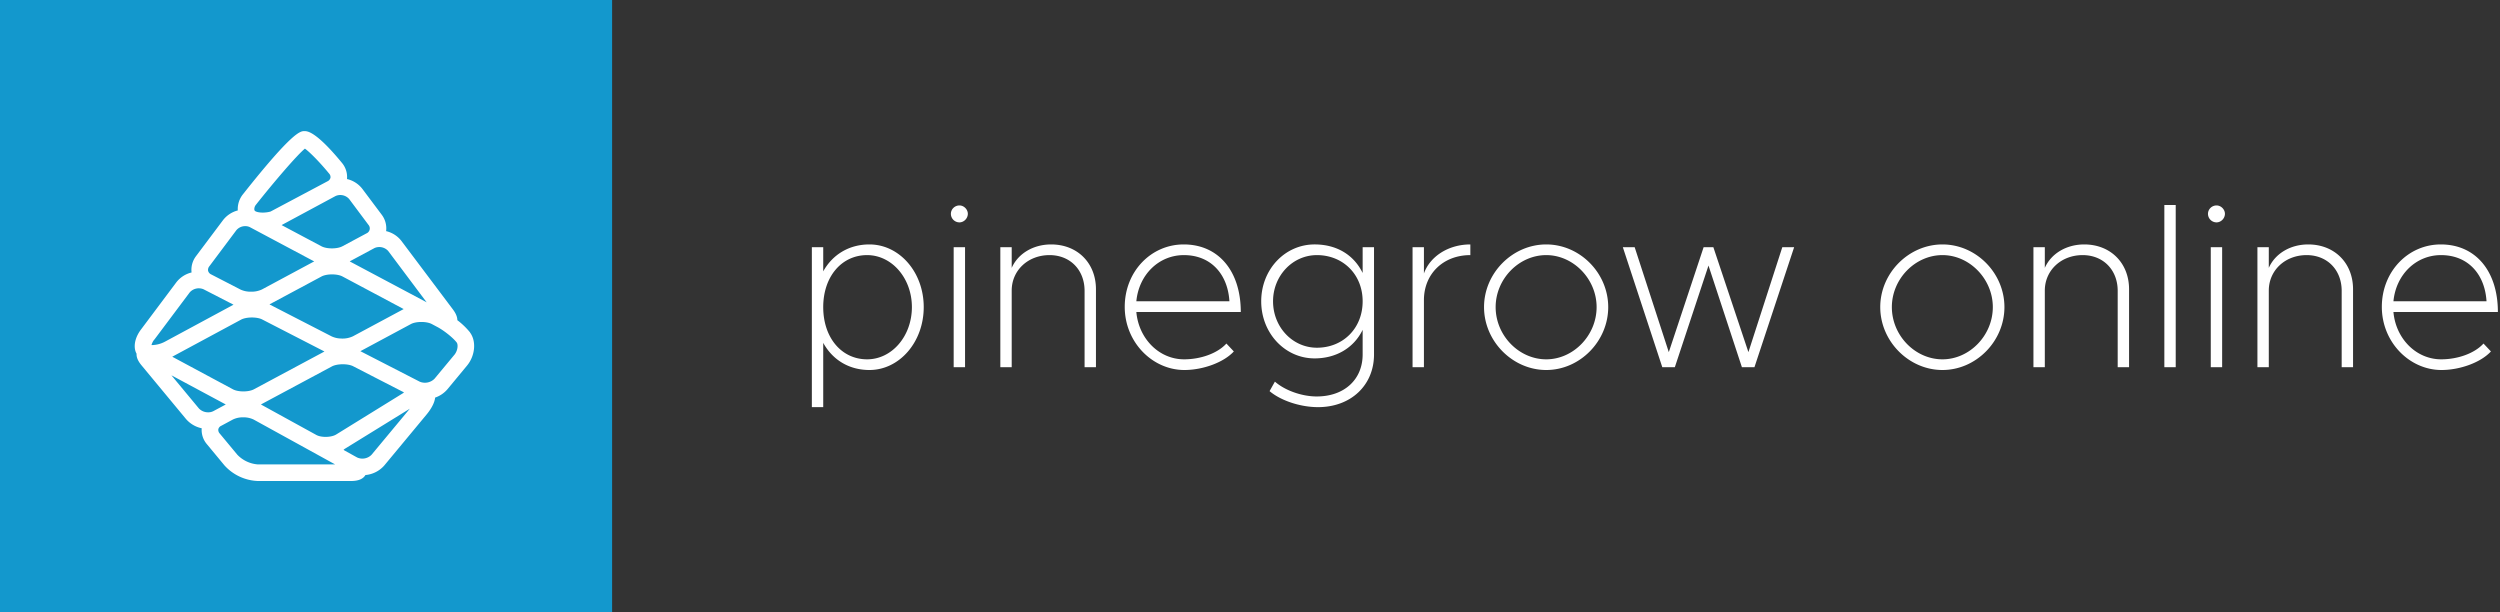 <svg viewBox="0 0 776 190" xmlns="http://www.w3.org/2000/svg" xml:space="preserve" fill-rule="evenodd" clip-rule="evenodd" stroke-linejoin="round" stroke-miterlimit="2">
  <rect x="0" y="0" width="776" height="190" fill="#333333" stroke="none"/>
  <path d="M269.867 75.872c-6.34 0-11.455 3.17-14.337 8.357v-7.493H252v49.64h3.53v-19.957c2.882 5.26 7.997 8.43 14.337 8.43 9.294 0 16.859-8.646 16.859-19.525 0-10.879-7.565-19.452-16.859-19.452Zm-.72 35.663c-7.925 0-13.617-6.701-13.617-16.211 0-9.438 5.692-16.138 13.617-16.138 7.709 0 13.905 7.204 13.905 16.138 0 9.006-6.196 16.211-13.905 16.211ZM297.821 69.027c1.369 0 2.594-1.224 2.594-2.665 0-1.369-1.225-2.594-2.594-2.594-1.513 0-2.665 1.225-2.665 2.594a2.658 2.658 0 0 0 2.665 2.665Zm-1.801 44.957h3.531V76.736h-3.531v37.248ZM326.28 75.872c-5.62 0-10.303 2.882-12.248 7.276v-6.412h-3.53v37.248h3.53V90.209c0-6.268 5.043-11.023 11.743-11.023 6.412 0 10.879 4.611 10.879 11.095v23.703h3.531V89.777c0-8.142-5.764-13.905-13.905-13.905ZM367.562 111.535c-7.853 0-14.121-6.485-14.841-14.698h32.42c0-12.608-6.844-20.965-17.723-20.965-10.158 0-18.3 8.429-18.3 19.38 0 10.951 8.574 19.597 18.516 19.597 5.692 0 12.176-2.306 15.346-5.764l-2.305-2.45c-2.81 3.098-8.07 4.9-13.113 4.9Zm-.072-32.349c8.357 0 13.617 5.908 14.121 14.337h-28.89c.792-8.285 6.988-14.337 14.769-14.337ZM422.966 76.736v7.997c-2.81-5.763-8.214-8.861-14.914-8.861-9.222 0-16.571 7.781-16.571 17.651 0 9.87 7.349 17.723 16.571 17.723 6.484 0 12.104-3.098 14.914-8.861v7.637c0 7.781-5.692 13.04-14.265 13.04-4.611 0-9.871-1.873-12.969-4.611l-1.657 2.954c3.386 2.882 9.438 4.971 15.058 4.971 10.158 0 17.363-6.772 17.363-16.354V76.736h-3.53Zm-14.193 31.196c-7.565 0-13.617-6.412-13.617-14.409 0-7.925 6.052-14.337 13.617-14.337 8.069 0 14.193 5.98 14.193 14.337 0 8.429-6.124 14.409-14.193 14.409ZM441.986 84.878v-8.142h-3.53v37.248h3.53V93.163c0-8.141 5.98-13.977 14.409-13.977v-3.314c-6.844 0-12.536 3.746-14.409 9.006ZM479.954 114.849c10.447 0 19.237-8.934 19.237-19.525s-8.79-19.452-19.237-19.452c-10.446 0-19.308 8.861-19.308 19.452 0 10.591 8.862 19.525 19.308 19.525Zm0-3.314c-8.501 0-15.706-7.421-15.706-16.211 0-8.717 7.205-16.138 15.706-16.138 8.43 0 15.634 7.421 15.634 16.138 0 8.79-7.204 16.211-15.634 16.211ZM515.977 113.984h3.891l10.447-31.556 10.374 31.556h3.891l12.32-37.248h-3.675l-10.518 32.565-10.879-32.565h-3.026l-10.807 32.565-10.591-32.565h-3.674l12.247 37.248ZM602.937 114.849c10.447 0 19.237-8.934 19.237-19.525s-8.79-19.452-19.237-19.452-19.308 8.861-19.308 19.452c0 10.591 8.861 19.525 19.308 19.525Zm0-3.314c-8.501 0-15.706-7.421-15.706-16.211 0-8.717 7.205-16.138 15.706-16.138 8.43 0 15.634 7.421 15.634 16.138 0 8.79-7.204 16.211-15.634 16.211ZM646.957 75.872c-5.619 0-10.302 2.882-12.247 7.276v-6.412h-3.531v37.248h3.531V90.209c0-6.268 5.043-11.023 11.743-11.023 6.412 0 10.879 4.611 10.879 11.095v23.703h3.53V89.777c0-8.142-5.763-13.905-13.905-13.905ZM671.813 63.624h3.53v50.36h-3.53zM688.024 69.027c1.369 0 2.593-1.224 2.593-2.665 0-1.369-1.224-2.594-2.593-2.594-1.513 0-2.666 1.225-2.666 2.594a2.66 2.66 0 0 0 2.666 2.665Zm-1.801 44.957h3.53V76.736h-3.53v37.248ZM716.482 75.872c-5.62 0-10.303 2.882-12.248 7.276v-6.412h-3.53v37.248h3.53V90.209c0-6.268 5.043-11.023 11.744-11.023 6.412 0 10.879 4.611 10.879 11.095v23.703h3.53V89.777c0-8.142-5.764-13.905-13.905-13.905ZM757.765 111.535c-7.854 0-14.122-6.485-14.842-14.698h32.421c0-12.608-6.845-20.965-17.724-20.965-10.158 0-18.299 8.429-18.299 19.38 0 10.951 8.573 19.597 18.516 19.597 5.691 0 12.175-2.306 15.345-5.764l-2.305-2.45c-2.81 3.098-8.069 4.9-13.112 4.9Zm-.073-32.349c8.358 0 13.617 5.908 14.122 14.337h-28.891c.793-8.285 6.988-14.337 14.769-14.337Z" fill="#fff" fill-rule="nonzero"/>
  <path fill="#1398cd" d="M0 0h190v190H0z"/>
  <path d="m140.987 110.194-6.104 7.353a4.181 4.181 0 0 1-4.576.939l-18.316-9.412a.557.557 0 0 0-.124-.074.514.514 0 0 1 .124-.062l15.55-8.349c1.618-.866 4.882-.866 6.505 0l1.697.905c2.127 1.131 4.938 3.394 6.024 4.83.458.617.391 2.472-.78 3.881m-25.659 30.953a3.967 3.967 0 0 1-4.451.854l-.792-.436-2.987-1.657a1.925 1.925 0 0 1-.452-.306 2.88 2.88 0 0 1 .429-.333l20.132-12.417-11.879 14.295Zm-35.325 2.992a9.81 9.81 0 0 1-6.324-2.992l-5.492-6.613a1.64 1.64 0 0 1-.419-1.324c.118-.466.447-.853.888-1.046l3.654-1.968a7.078 7.078 0 0 1 3.179-.668 7.16 7.16 0 0 1 3.275.707l25.251 13.904H80.003Zm-26.795-27.655 16.636 8.926.232.124a1.309 1.309 0 0 1-.209.119l-3.649 1.957a3.383 3.383 0 0 1-1.589.362 3.897 3.897 0 0 1-2.914-1.233l-8.507-10.255Zm-5.317-11.059 10.985-14.661a3.764 3.764 0 0 1 4.304-.985l9.158 4.712.136.074a.766.766 0 0 1-.136.079l-21.11 11.387a9.052 9.052 0 0 1-3.959 1.074 1.724 1.724 0 0 1-.249 0 4.735 4.735 0 0 1 .854-1.697m17.111-22.773 8.366-11.172a3.568 3.568 0 0 1 2.789-1.278 3.094 3.094 0 0 1 1.459.334l7.557 4.027 12.162 6.477a.04.04 0 0 1 .034 0c.068 0 .124.073.17.096-.06.041-.122.077-.187.108l-16.02 8.603a7.668 7.668 0 0 1-3.393.702 7.503 7.503 0 0 1-3.202-.634l-9.169-4.729a1.725 1.725 0 0 1-.962-1.131 1.77 1.77 0 0 1 .396-1.403m14.52-19.17c5.657-7.133 12.626-15.273 15.143-17.343 1.516 1.069 4.74 4.361 7.506 7.744.338.351.493.841.419 1.323a1.648 1.648 0 0 1-.888 1.058l-17.694 9.401c-1.601.476-3.728.425-4.667-.068a.662.662 0 0 1-.373-.486 2.11 2.11 0 0 1 .566-1.629m34.85 6.318a1.671 1.671 0 0 1-.566 2.625l-7.523 4.027c-1.612.872-4.87.872-6.494 0l-12.173-6.471a1.566 1.566 0 0 1-.192-.107l.192-.113 16.546-8.909a3.66 3.66 0 0 1 4.225.933l5.985 8.015ZM132.4 93.829l-4.853-2.591-18.808-10s-.125-.074-.17-.108c.059-.042.122-.08.186-.113l7.512-4.033a3.713 3.713 0 0 1 4.237.933l11.924 15.918-.028-.006Zm-26.23 11.245a7.286 7.286 0 0 1-3.218-.656l-19.193-9.871-.107-.073a.504.504 0 0 0 .13-.068l16.019-8.587c1.618-.859 4.882-.871 6.511 0l18.836 10.035a.58.58 0 0 1 .147.074l-.192.113-15.55 8.343a7.6 7.6 0 0 1-3.394.707m18.865 16.495.367.232c-.109.101-.228.19-.356.266l-20.686 12.784c-1.499.927-4.621 1.001-6.166.141l-16.93-9.311a2.085 2.085 0 0 1-.249-.147l.249-.147 21.778-11.669c1.629-.872 4.95-.894 6.584-.057l6.788 3.496 8.598 4.418.023-.006Zm-71.352-10.748a.901.901 0 0 1-.198-.101l.215-.131L74.81 99.225c1.618-.876 4.95-.905 6.579-.062l19.198 9.877a.518.518 0 0 1 .125.067.318.318 0 0 0-.125.068L78.81 120.839c-1.63.877-4.893.877-6.511 0l-18.627-10.001Zm92.247-7.636a22.896 22.896 0 0 0-3.959-3.818c0-1.488-1.002-2.828-1.443-3.428l-15.9-21.15a8.392 8.392 0 0 0-4.763-3.06 7.022 7.022 0 0 0-1.364-5.091l-5.99-7.993a8.403 8.403 0 0 0-4.791-3.088 6.818 6.818 0 0 0-1.544-4.989c-8.129-9.888-10.799-9.888-11.67-9.888-1.227 0-3.569 0-19.051 19.566a7.358 7.358 0 0 0-1.635 5.057 8.487 8.487 0 0 0-4.61 3.049l-8.377 11.172a6.991 6.991 0 0 0-1.358 5.034 8.49 8.49 0 0 0-4.74 3.071l-10.985 14.668c-1.561 2.082-2.218 4.395-1.793 6.318.094.409.244.804.447 1.171-.102 1.59 1.057 3.021 1.617 3.694l13.695 16.528a8.833 8.833 0 0 0 4.904 2.908 6.79 6.79 0 0 0 1.59 4.916l5.481 6.618a14.715 14.715 0 0 0 10.312 4.836h28.99c2.658 0 3.886-.882 4.451-1.85a8.815 8.815 0 0 0 5.855-2.975l13.118-15.81c.984-1.182 2.455-3.275 2.658-5.255a8.714 8.714 0 0 0 3.79-2.551l6.092-7.354c2.557-3.077 2.964-7.602.945-10.3" fill="#fff" fill-rule="nonzero"/>
</svg>